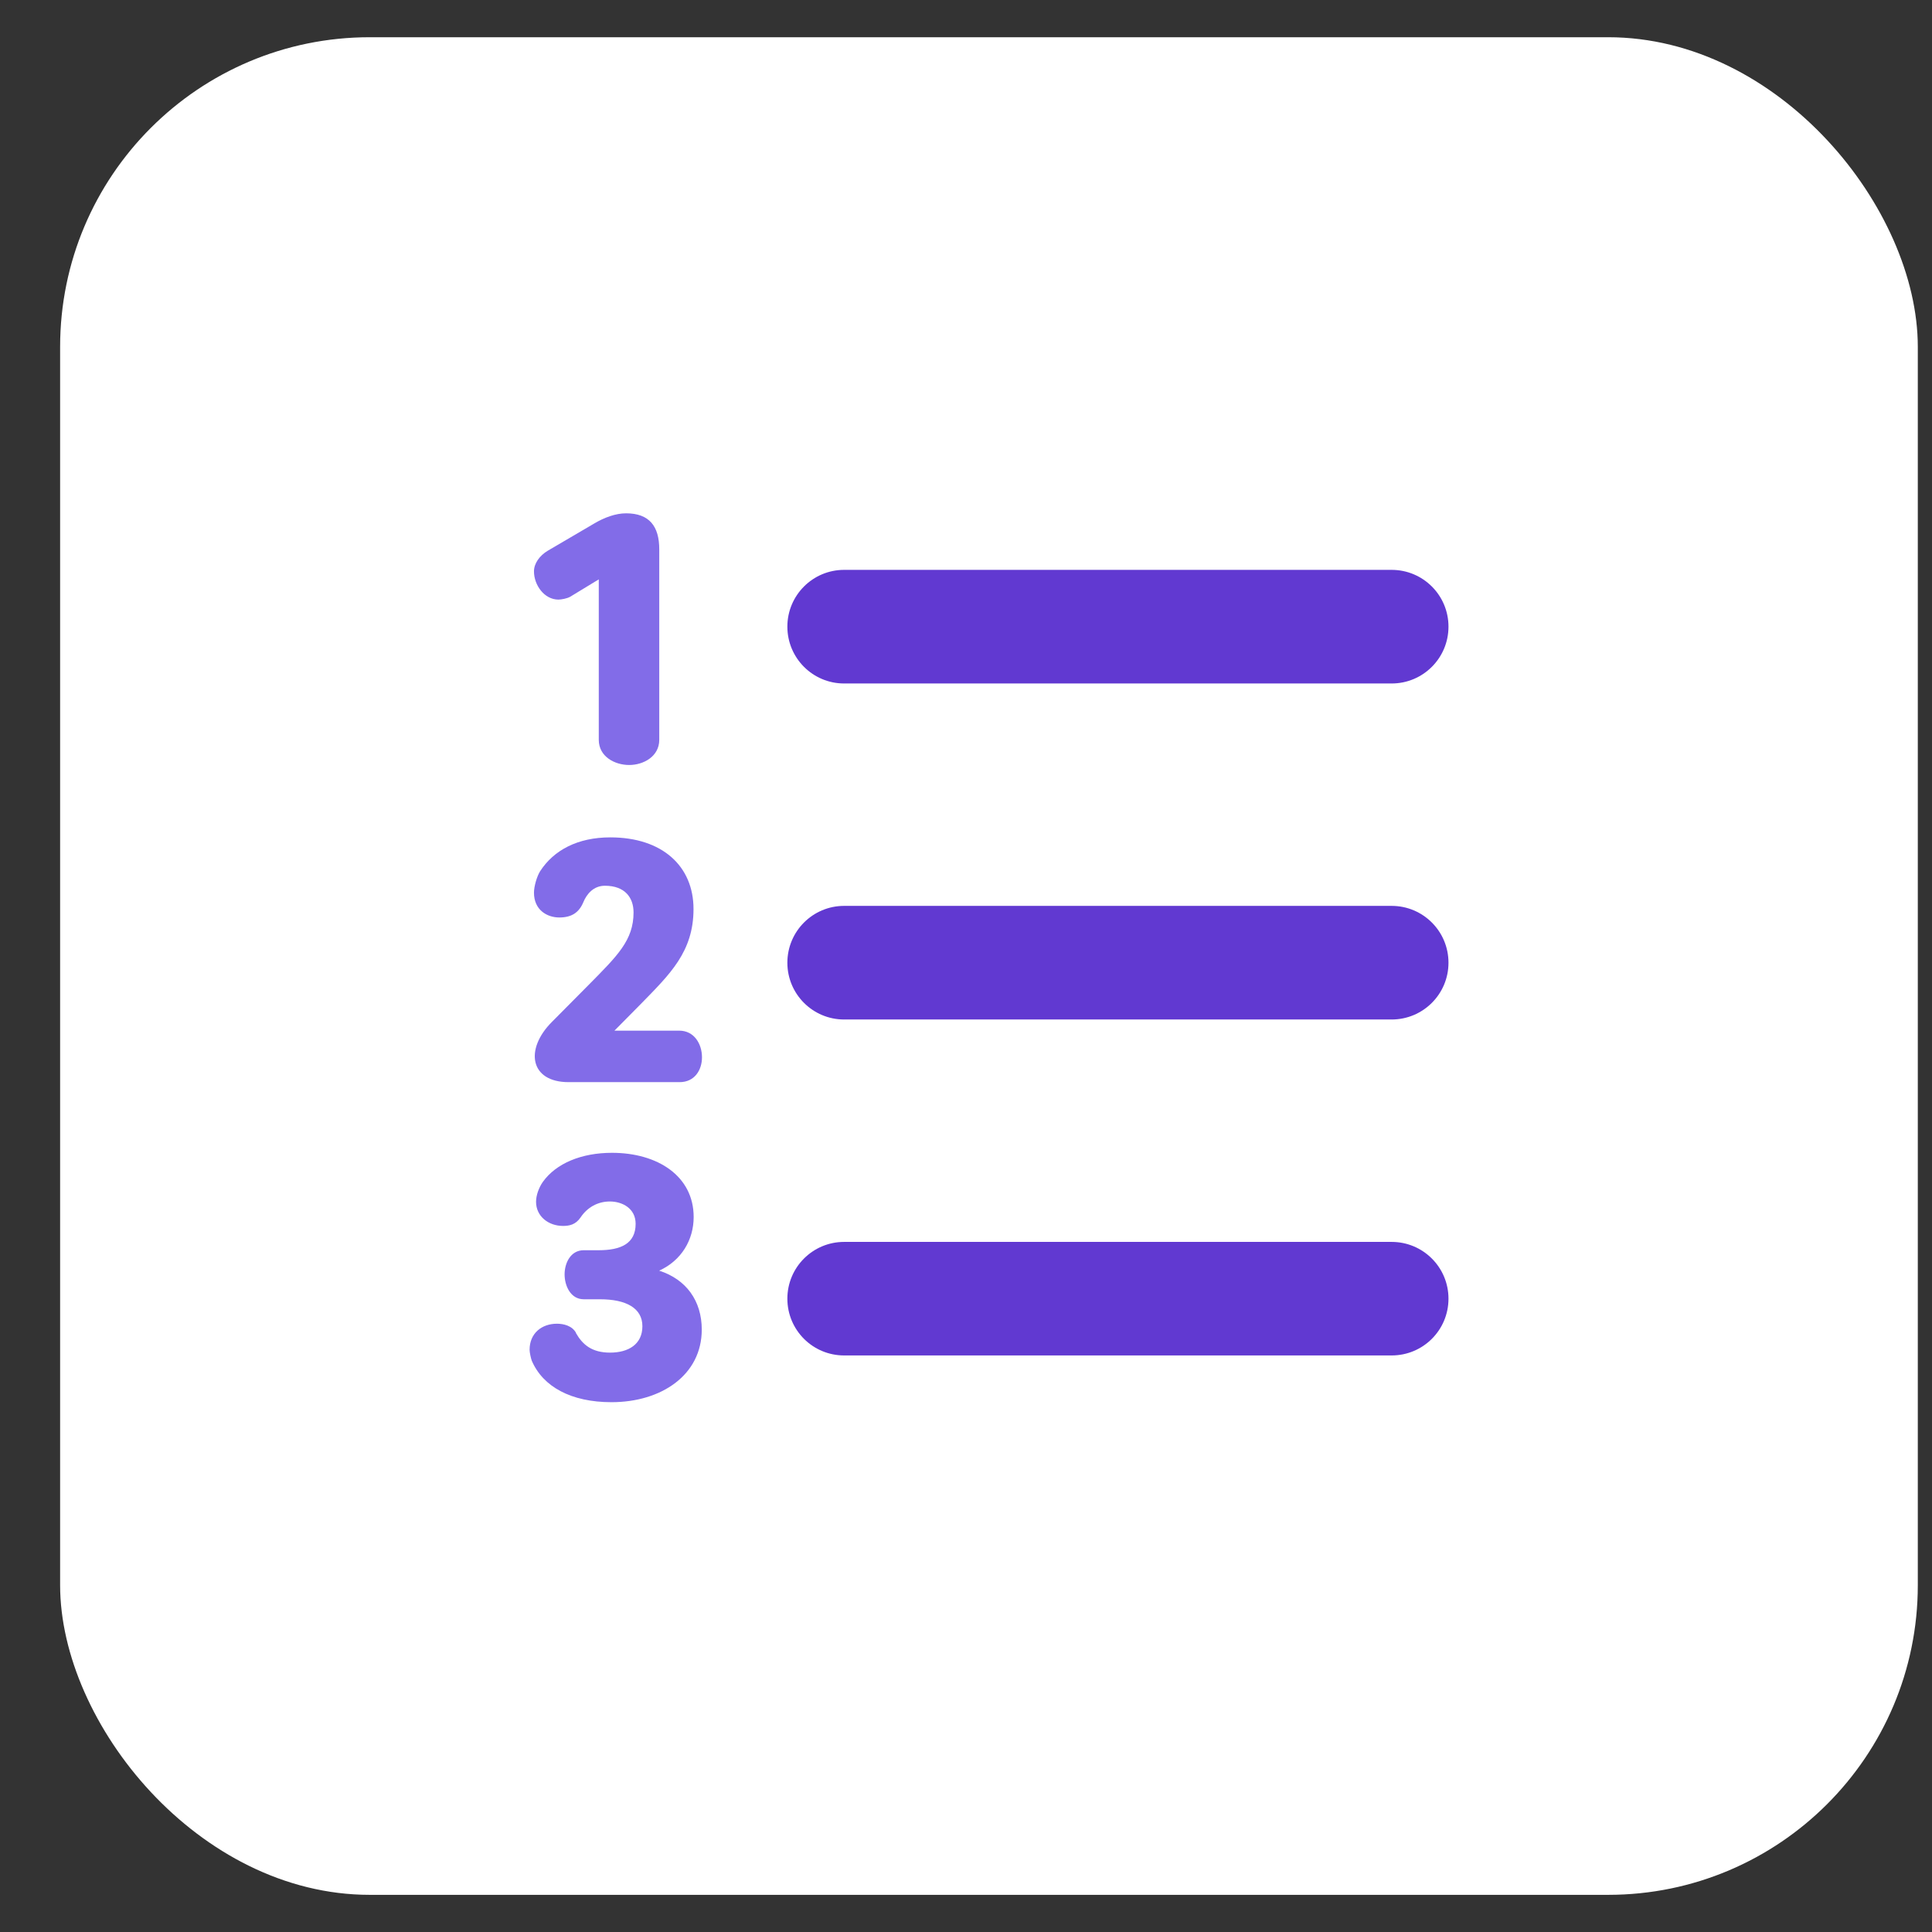 <svg width="26" height="26" viewBox="0 0 26 26" fill="none" xmlns="http://www.w3.org/2000/svg">
<rect x="0" y="0" width="26" height="26" fill="#333333" stroke="none"/>
<rect x="0.809" y="0.501" width="25" height="24.999" rx="4.167" fill="white"/>
<mask id="mask0_1198_31079" style="mask-type:alpha" maskUnits="userSpaceOnUse" x="4" y="4" width="18" height="18">
<rect x="4.975" y="4.668" width="16.667" height="16.666" fill="#D9D9D9"/>
</mask>
<g mask="url(#mask0_1198_31079)">
</g>
<g clip-path="url(#clip0_1198_31079)">
<path d="M7.995 7.046C8.134 6.963 8.287 6.908 8.425 6.908C8.739 6.908 8.872 7.083 8.872 7.393V9.956C8.872 10.181 8.659 10.295 8.467 10.295C8.274 10.295 8.058 10.183 8.058 9.956V7.797L7.673 8.031C7.632 8.055 7.552 8.069 7.515 8.069C7.324 8.069 7.186 7.873 7.186 7.689C7.186 7.584 7.26 7.477 7.374 7.41L7.995 7.046Z" fill="#826CE8"/>
<path d="M7.652 14.563C7.131 14.563 7.059 14.121 7.427 13.753L7.924 13.252C8.308 12.863 8.526 12.654 8.526 12.279C8.526 12.079 8.409 11.92 8.141 11.92C7.986 11.92 7.895 12.033 7.85 12.142C7.792 12.281 7.692 12.347 7.527 12.347C7.363 12.347 7.186 12.247 7.186 12.013C7.186 11.93 7.224 11.796 7.269 11.724C7.453 11.44 7.775 11.269 8.213 11.269C8.915 11.269 9.333 11.658 9.333 12.233C9.333 12.809 9.015 13.11 8.628 13.507L8.269 13.87H9.141C9.342 13.87 9.447 14.049 9.447 14.229C9.447 14.396 9.351 14.563 9.146 14.563H7.652Z" fill="#826CE8"/>
<path d="M7.751 17.94C7.84 18.095 7.964 18.203 8.21 18.203C8.457 18.203 8.645 18.091 8.645 17.848C8.645 17.605 8.428 17.485 8.074 17.485H7.856C7.677 17.485 7.598 17.301 7.598 17.15C7.598 17 7.677 16.825 7.856 16.825H8.057C8.353 16.825 8.554 16.737 8.554 16.47C8.554 16.261 8.374 16.169 8.207 16.169C8.04 16.169 7.902 16.252 7.815 16.381C7.748 16.482 7.66 16.498 7.577 16.498C7.381 16.498 7.214 16.369 7.214 16.173C7.214 16.085 7.252 15.982 7.305 15.906C7.484 15.655 7.826 15.514 8.236 15.514C8.85 15.514 9.335 15.827 9.335 16.378C9.335 16.684 9.172 16.963 8.871 17.1C9.235 17.217 9.444 17.506 9.444 17.893C9.444 18.503 8.902 18.87 8.229 18.87C7.686 18.87 7.306 18.662 7.156 18.311C7.144 18.278 7.127 18.199 7.127 18.165C7.127 17.943 7.29 17.814 7.495 17.814C7.583 17.814 7.7 17.84 7.753 17.939L7.751 17.94Z" fill="#826CE8"/>
<path d="M18.728 9.198H11.36C10.938 9.198 10.596 8.856 10.596 8.433C10.596 8.011 10.938 7.669 11.36 7.669H18.728C19.151 7.669 19.493 8.011 19.493 8.433C19.493 8.856 19.151 9.198 18.728 9.198Z" fill="#6139D1"/>
<path d="M18.728 13.72H11.36C10.938 13.72 10.596 13.378 10.596 12.956C10.596 12.533 10.938 12.191 11.36 12.191H18.728C19.151 12.191 19.493 12.533 19.493 12.956C19.493 13.378 19.151 13.72 18.728 13.72Z" fill="#6139D1"/>
<path d="M18.728 18.241H11.36C10.938 18.241 10.596 17.9 10.596 17.477C10.596 17.055 10.938 16.713 11.36 16.713H18.728C19.151 16.713 19.493 17.055 19.493 17.477C19.493 17.9 19.151 18.241 18.728 18.241Z" fill="#6139D1"/>
</g>
<defs>
<clipPath id="clip0_1198_31079">
<rect width="12.366" height="11.963" fill="white" transform="translate(7.125 6.908)"/>
</clipPath>
</defs>
</svg>
